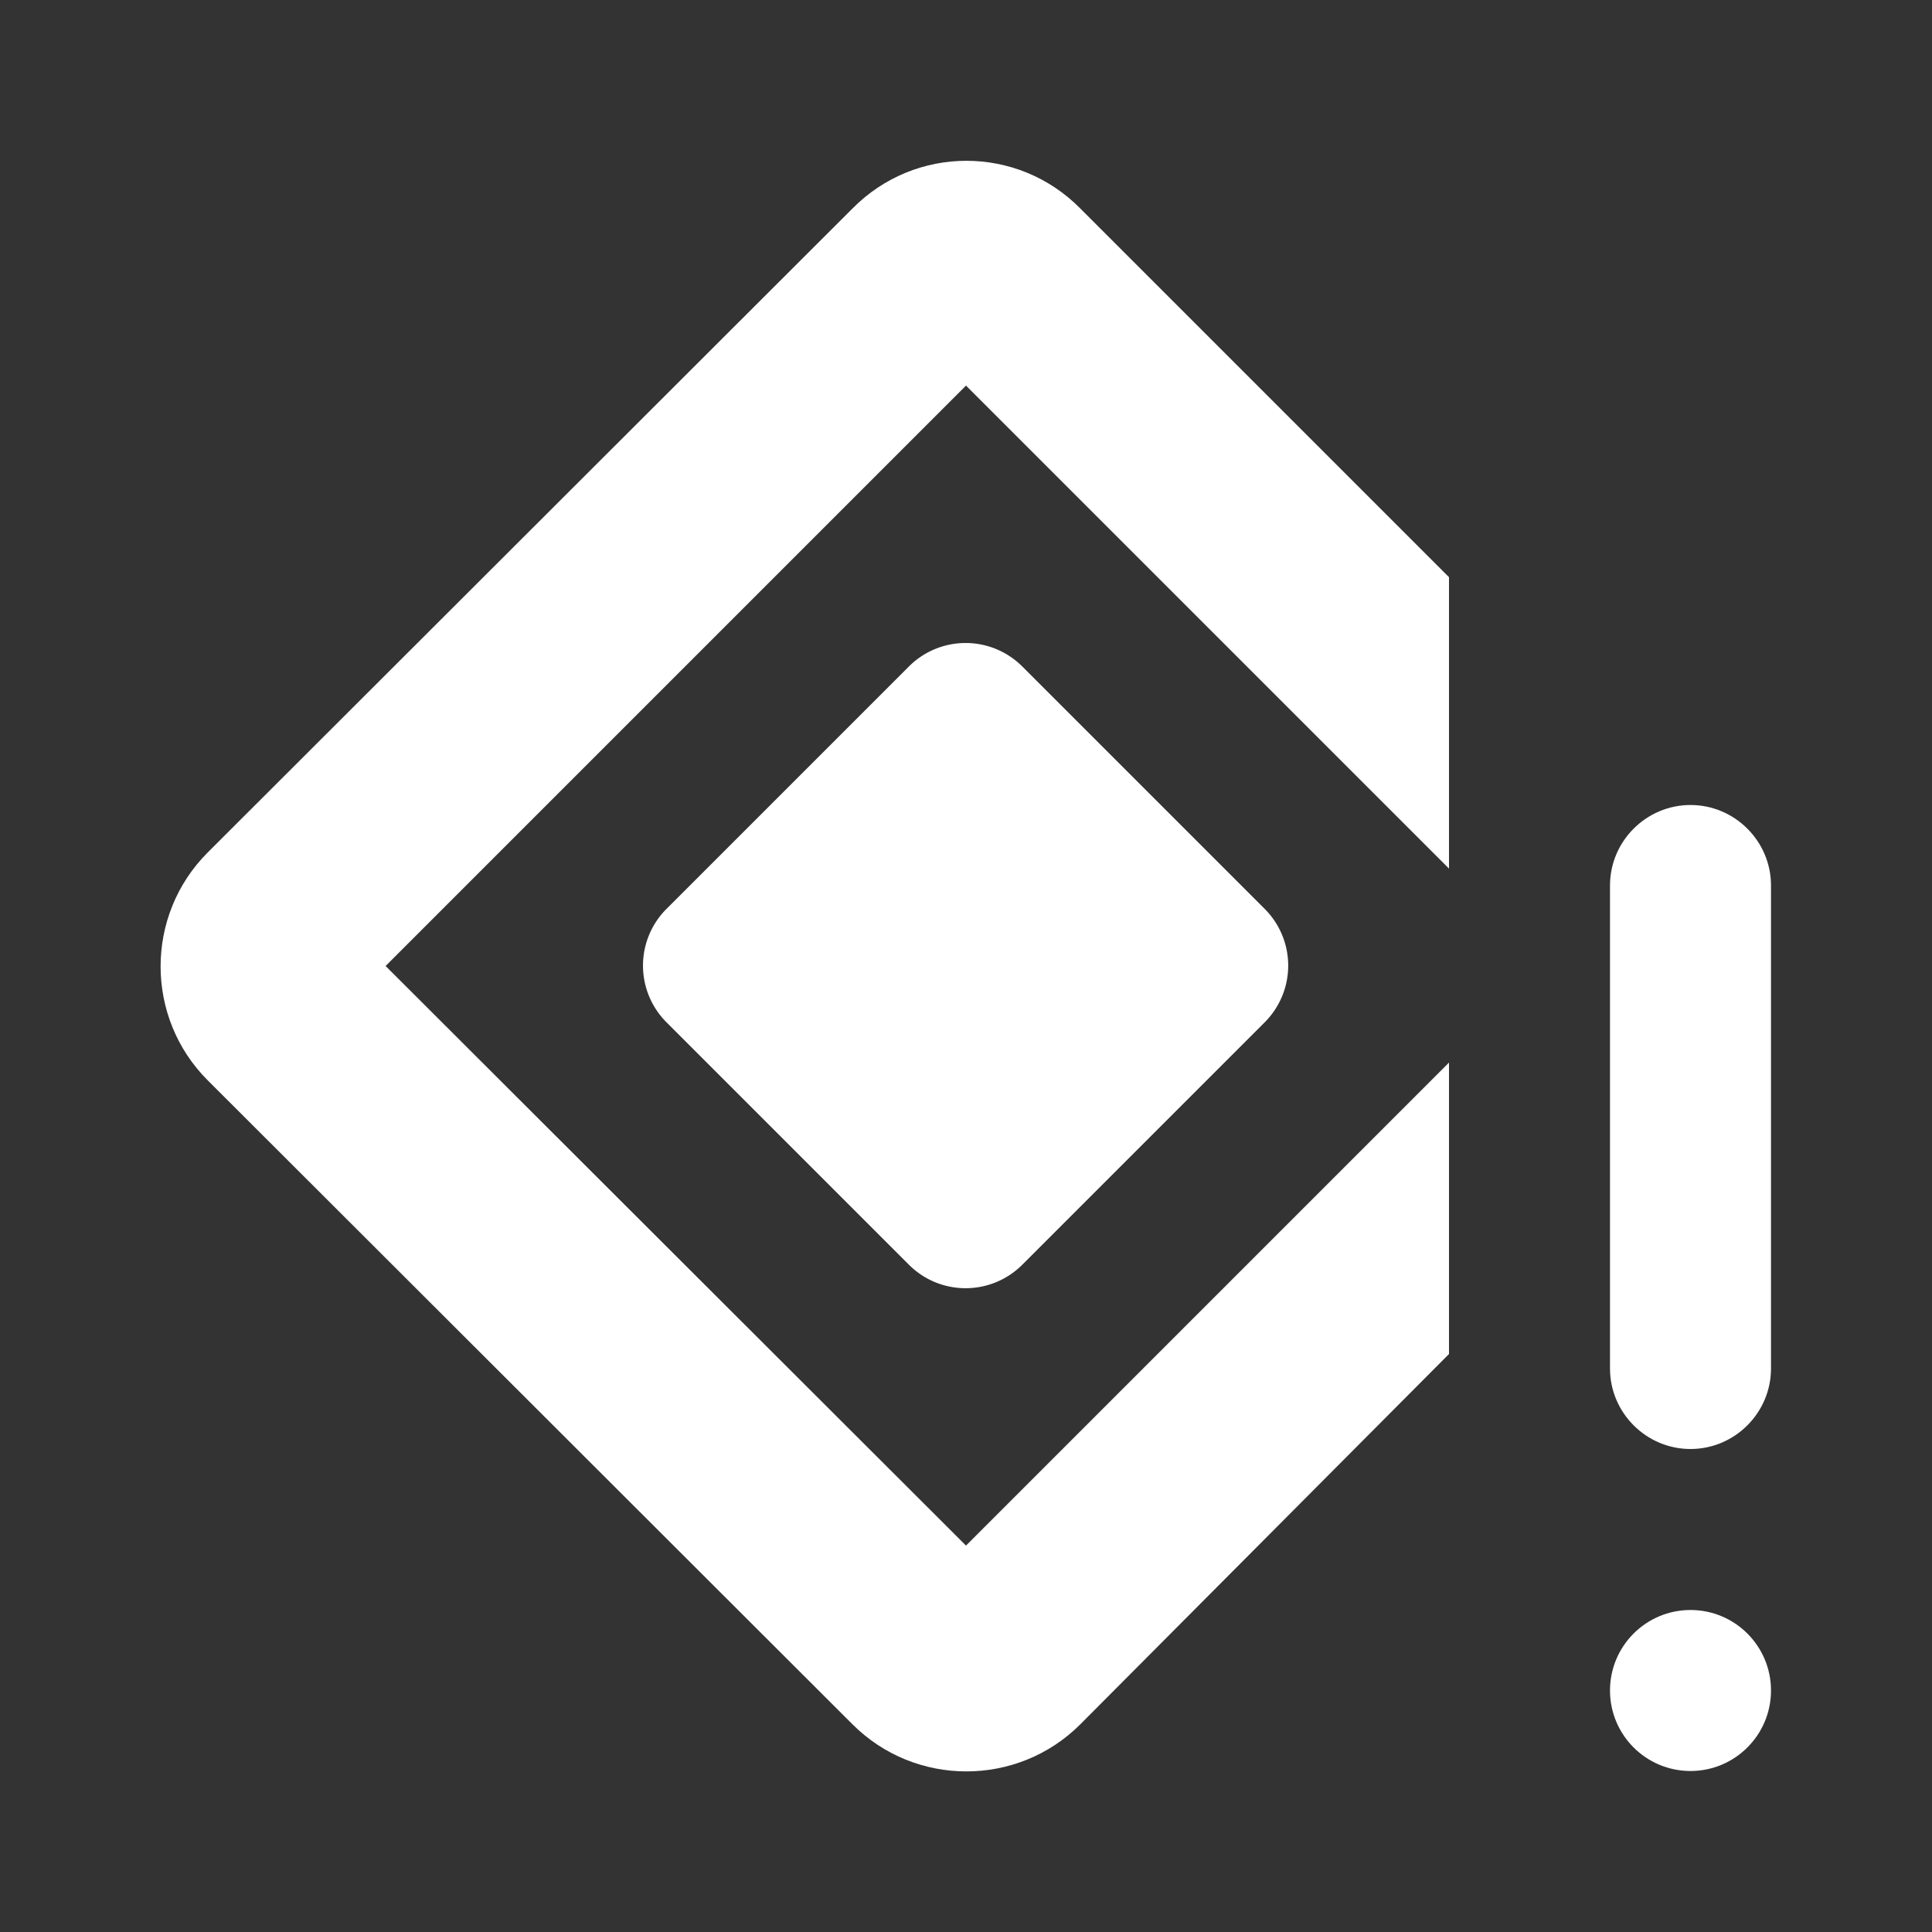 <ns0:svg xmlns:ns0="http://www.w3.org/2000/svg" width="100" height="100" viewBox="0 0 24 24" fill="#ffffff"><ns0:rect x="0" y="0" width="24" height="24" fill="#333333" stroke="none"/><ns0:path d="m11.29 8.28-3.01 3.01a.996.996 0 0 0 0 1.41l3.01 3.01c.39.39 1.02.39 1.41 0l3.01-3.01a.996.996 0 0 0 0-1.41L12.7 8.28a.996.996 0 0 0-1.41 0z" /><ns0:path d="m10.59 2.59-8.01 8c-.78.78-.78 2.05 0 2.83l8.01 8c.78.78 2.05.78 2.83 0l4.58-4.6V13.2l-6 6L4.79 12 12 4.79l6 6V7.17l-4.58-4.58c-.78-.79-2.05-.79-2.83 0zM20 11v6c0 .55.45 1 1 1s1-.45 1-1v-6c0-.55-.45-1-1-1s-1 .45-1 1z" /><ns0:circle cx="21" cy="21" r="1" /></ns0:svg>